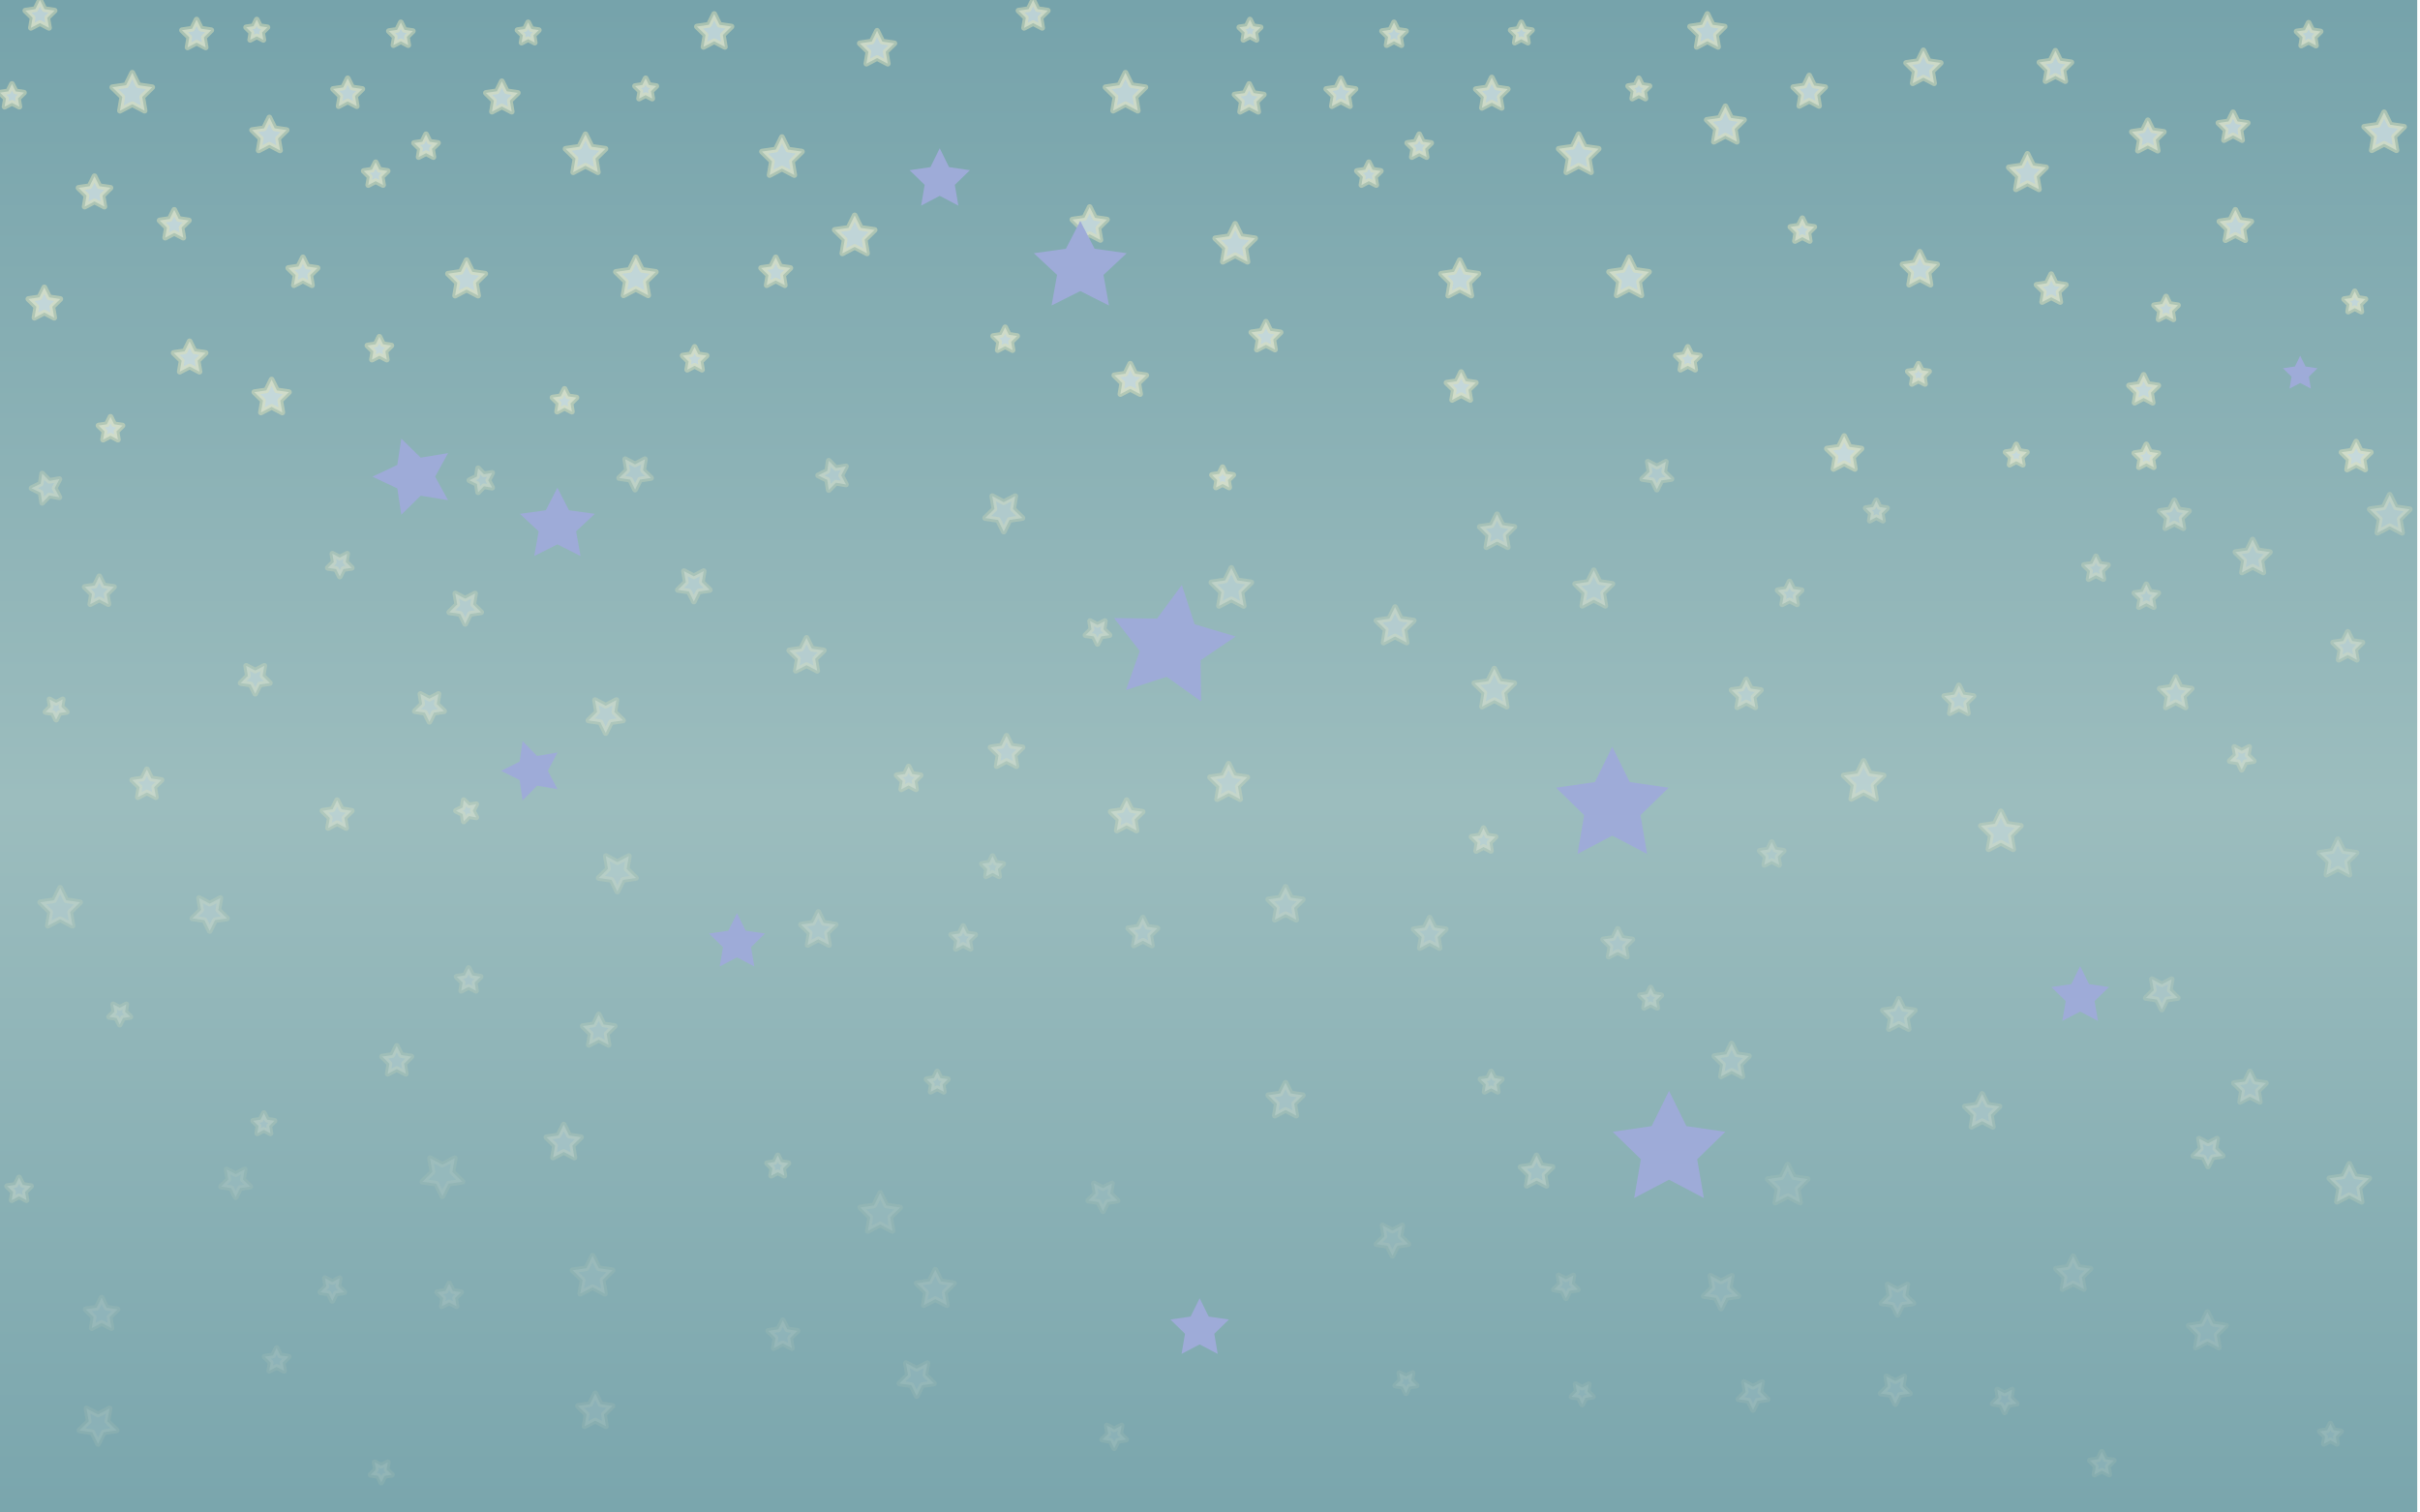 <svg width="1280px" height="800px" viewBox="0 0 1280 800" version="1.1" xmlns="http://www.w3.org/2000/svg" xmlns:xlink="http://www.w3.org/1999/xlink">
	<defs>
		<linearGradient x1="50%" y1="0%" x2="50%" y2="100%" id="sky-gradient">
			<stop stop-color="#76a3ab" offset="0%"></stop>
			<stop stop-color="#9cbdbe" offset="50%"></stop>
			<stop stop-color="#76a3ab" offset="100%"></stop>
		</linearGradient>
		<filter x="-50%" y="-50%" width="200%" height="200%" filterUnits="objectBoundingBox" id="filter-2">
			<feGaussianBlur stdDeviation="8" in="SourceGraphic"></feGaussianBlur>
		</filter>
		<filter x="-50%" y="-50%" width="200%" height="200%" filterUnits="objectBoundingBox" id="filter-3">
			<feGaussianBlur stdDeviation="8" in="SourceGraphic"></feGaussianBlur>
		</filter>
		<filter x="-50%" y="-50%" width="200%" height="200%" filterUnits="objectBoundingBox" id="filter-4">
			<feGaussianBlur stdDeviation="8" in="SourceGraphic"></feGaussianBlur>
		</filter>
		<filter x="-50%" y="-50%" width="200%" height="200%" filterUnits="objectBoundingBox" id="filter-5">
			<feGaussianBlur stdDeviation="8" in="SourceGraphic"></feGaussianBlur>
		</filter>
		<filter x="-50%" y="-50%" width="200%" height="200%" filterUnits="objectBoundingBox" id="filter-6">
			<feGaussianBlur stdDeviation="8" in="SourceGraphic"></feGaussianBlur>
		</filter>
		<filter x="-50%" y="-50%" width="200%" height="200%" filterUnits="objectBoundingBox" id="filter-7">
			<feGaussianBlur stdDeviation="8" in="SourceGraphic"></feGaussianBlur>
		</filter>
		<filter x="-50%" y="-50%" width="200%" height="200%" filterUnits="objectBoundingBox" id="filter-8">
			<feGaussianBlur stdDeviation="8" in="SourceGraphic"></feGaussianBlur>
		</filter>
		<filter x="-50%" y="-50%" width="200%" height="200%" filterUnits="objectBoundingBox" id="filter-9">
			<feGaussianBlur stdDeviation="8" in="SourceGraphic"></feGaussianBlur>
		</filter>
		<filter x="-50%" y="-50%" width="200%" height="200%" filterUnits="objectBoundingBox" id="filter-10">
			<feGaussianBlur stdDeviation="8" in="SourceGraphic"></feGaussianBlur>
		</filter>
		<filter x="-50%" y="-50%" width="200%" height="200%" filterUnits="objectBoundingBox" id="filter-11">
			<feGaussianBlur stdDeviation="8" in="SourceGraphic"></feGaussianBlur>
		</filter>
		<filter x="-50%" y="-50%" width="200%" height="200%" filterUnits="objectBoundingBox" id="filter-12">
			<feGaussianBlur stdDeviation="8" in="SourceGraphic"></feGaussianBlur>
		</filter>
		<filter x="-50%" y="-50%" width="200%" height="200%" filterUnits="objectBoundingBox" id="filter-13">
			<feGaussianBlur stdDeviation="3.235" in="SourceGraphic"></feGaussianBlur>
		</filter>
	</defs>
    <rect fill="url(#sky-gradient)" x="0" y="0" width="1278.52" height="846.428"></rect>
	<g stroke="#DCE1B9" stroke-width="3" stroke-linecap="round" stroke-linejoin="round" fill="#FFFFFF">
	    <path d="M1096.565,678.844 L1102.219,681.816 L1101.139,675.521 L1105.713,671.062 L1099.392,670.144 L1096.565,664.416 L1093.739,670.144 L1087.418,671.062 L1091.992,675.521 L1090.912,681.816 L1096.565,678.844 L1096.565,678.844 Z M53.742,699.723 L48.524,702.466 L49.52,696.655 L45.298,692.54 L51.133,691.692 L53.742,686.405 L56.352,691.692 L62.187,692.54 L57.964,696.655 L58.961,702.466 L53.742,699.723 L53.742,699.723 Z M237.569,688.873 L233.655,690.931 L234.403,686.572 L231.236,683.486 L235.612,682.85 L237.569,678.884 L239.526,682.85 L243.902,683.486 L240.736,686.572 L241.483,690.931 L237.569,688.873 L237.569,688.873 Z M494.714,687.145 L488.625,690.345 L489.788,683.566 L484.862,678.764 L491.669,677.775 L494.714,671.607 L497.758,677.775 L504.565,678.764 L499.639,683.566 L500.802,690.345 L494.714,687.145 L494.714,687.145 Z M313.442,680.856 L306.918,684.285 L308.164,677.021 L302.887,671.877 L310.18,670.817 L313.442,664.208 L316.704,670.817 L323.997,671.877 L318.719,677.021 L319.965,684.285 L313.442,680.856 L313.442,680.856 Z M146.333,722.988 L142.419,725.046 L143.167,720.688 L140,717.601 L144.376,716.965 L146.333,713 L148.29,716.965 L152.666,717.601 L149.5,720.688 L150.247,725.046 L146.333,722.988 L146.333,722.988 Z M414.066,710.526 L409.282,713.041 L410.196,707.714 L406.326,703.942 L411.674,703.165 L414.066,698.318 L416.458,703.165 L421.807,703.942 L417.936,707.714 L418.85,713.041 L414.066,710.526 L414.066,710.526 Z M465.555,647.647 L459.032,651.077 L460.278,643.813 L455,638.669 L462.293,637.609 L465.555,631 L468.817,637.609 L476.11,638.669 L470.833,643.813 L472.078,651.077 L465.555,647.647 L465.555,647.647 Z M1007.248,727.994 L1006.335,733.321 L1010.205,737.093 L1004.857,737.87 L1002.465,742.717 L1000.073,737.87 L994.724,737.093 L998.594,733.321 L997.681,727.994 L1002.465,730.509 L1007.248,727.994 L1007.248,727.994 Z M927.215,733.515 L931.999,731 L931.085,736.327 L934.955,740.099 L929.607,740.877 L927.215,745.723 L924.823,740.877 L919.475,740.099 L923.345,736.327 L922.431,731 L927.215,733.515 L927.215,733.515 Z M836.855,733.985 L840.334,732.156 L839.669,736.03 L842.484,738.774 L838.594,739.339 L836.855,742.864 L835.115,739.339 L831.225,738.774 L834.04,736.03 L833.376,732.156 L836.855,733.985 L836.855,733.985 Z M1060.333,737.058 L1064.247,735 L1063.5,739.358 L1066.666,742.445 L1062.29,743.081 L1060.333,747.046 L1058.376,743.081 L1054,742.445 L1057.167,739.358 L1056.419,735 L1060.333,737.058 L1060.333,737.058 Z M1003.609,682.173 L1008.828,679.43 L1007.831,685.241 L1012.053,689.356 L1006.219,690.204 L1003.609,695.491 L1001,690.204 L995.165,689.356 L999.387,685.241 L998.39,679.43 L1003.609,682.173 L1003.609,682.173 Z M910.327,677.747 L915.981,674.775 L914.901,681.07 L919.475,685.528 L913.154,686.447 L910.327,692.175 L907.5,686.447 L901.179,685.528 L905.753,681.07 L904.673,674.775 L910.327,677.747 L910.327,677.747 Z M583.37,628.457 L588.154,625.942 L587.241,631.269 L591.111,635.042 L585.762,635.819 L583.37,640.665 L580.979,635.819 L575.63,635.042 L579.5,631.269 L578.587,625.942 L583.37,628.457 L583.37,628.457 Z M736.49,650.882 L741.709,648.139 L740.712,653.95 L744.934,658.065 L739.1,658.913 L736.49,664.2 L733.881,658.913 L728.046,658.065 L732.268,653.95 L731.272,648.139 L736.49,650.882 L736.49,650.882 Z M747.109,726.237 L746.444,730.111 L749.259,732.855 L745.369,733.42 L743.629,736.945 L741.89,733.42 L738,732.855 L740.815,730.111 L740.15,726.237 L743.629,728.066 L747.109,726.237 L747.109,726.237 Z M589.333,756.058 L593.247,754 L592.5,758.358 L595.666,761.445 L591.29,762.081 L589.333,766.046 L587.376,762.081 L583,761.445 L586.167,758.358 L585.419,754 L589.333,756.058 L589.333,756.058 Z M201.663,775.272 L205.142,773.443 L204.477,777.317 L207.292,780.06 L203.402,780.626 L201.663,784.15 L199.923,780.626 L196.033,780.06 L198.848,777.317 L198.183,773.443 L201.663,775.272 L201.663,775.272 Z M828.257,676.699 L832.171,674.642 L831.423,679 L834.59,682.087 L830.214,682.723 L828.257,686.688 L826.3,682.723 L821.924,682.087 L825.09,679 L824.343,674.642 L828.257,676.699 L828.257,676.699 Z M51.851,748.201 L57.94,745 L56.777,751.78 L61.703,756.581 L54.896,757.57 L51.851,763.738 L48.807,757.57 L42,756.581 L46.926,751.78 L45.763,745 L51.851,748.201 L51.851,748.201 Z M484.862,723.972 L490.516,721 L489.436,727.295 L494.01,731.754 L487.689,732.672 L484.862,738.4 L482.035,732.672 L475.714,731.754 L480.288,727.295 L479.209,721 L484.862,723.972 L484.862,723.972 Z M175.767,678.104 L179.681,676.046 L178.933,680.405 L182.1,683.491 L177.724,684.127 L175.767,688.092 L173.81,684.127 L169.434,683.491 L172.6,680.405 L171.853,676.046 L175.767,678.104 L175.767,678.104 Z M124.642,621.058 L129.426,618.543 L128.512,623.87 L132.383,627.643 L127.034,628.42 L124.642,633.266 L122.25,628.42 L116.902,627.643 L120.772,623.87 L119.858,618.543 L124.642,621.058 L124.642,621.058 Z M234,616.054 L240.524,612.624 L239.278,619.888 L244.555,625.033 L237.262,626.092 L234,632.701 L230.738,626.092 L223.445,625.033 L228.723,619.888 L227.477,612.624 L234,616.054 L234,616.054 Z M314.849,751.428 L320.503,754.4 L319.423,748.105 L323.997,743.646 L317.676,742.728 L314.849,737 L312.022,742.728 L305.701,743.646 L310.275,748.105 L309.196,754.4 L314.849,751.428 L314.849,751.428 Z M1111.72,777.861 L1115.634,779.919 L1114.887,775.561 L1118.053,772.474 L1113.677,771.838 L1111.72,767.873 L1109.763,771.838 L1105.387,772.474 L1108.554,775.561 L1107.806,779.919 L1111.72,777.861 L1111.72,777.861 Z M1232.629,761.879 L1236.109,763.708 L1235.444,759.834 L1238.259,757.09 L1234.369,756.525 L1232.629,753 L1230.89,756.525 L1227,757.09 L1229.815,759.834 L1229.15,763.708 L1232.629,761.879 L1232.629,761.879 Z M1167.538,709.549 L1173.626,712.75 L1172.463,705.97 L1177.389,701.169 L1170.582,700.18 L1167.538,694.012 L1164.493,700.18 L1157.686,701.169 L1162.612,705.97 L1161.449,712.75 L1167.538,709.549 L1167.538,709.549 Z M945.555,632.647 L952.078,636.077 L950.833,628.813 L956.11,623.669 L948.817,622.609 L945.555,616 L942.293,622.609 L935,623.669 L940.278,628.813 L939.032,636.077 L945.555,632.647 L945.555,632.647 Z" opacity="0.1"></path>
	    <path d="M298.173,609.295 L292.52,612.267 L293.6,605.972 L289.026,601.513 L295.347,600.595 L298.173,594.867 L301,600.595 L307.321,601.513 L302.747,605.972 L303.827,612.267 L298.173,609.295 L298.173,609.295 L298.173,609.295 Z M31.815,486.225 L25.292,489.654 L26.537,482.39 L21.26,477.246 L28.553,476.186 L31.815,469.577 L35.077,476.186 L42.37,477.246 L37.093,482.39 L38.338,489.654 L31.815,486.225 L31.815,486.225 L31.815,486.225 Z M432.832,496.832 L427.179,499.805 L428.259,493.509 L423.685,489.051 L430.006,488.132 L432.832,482.405 L435.659,488.132 L441.98,489.051 L437.406,493.509 L438.486,499.805 L432.832,496.832 L432.832,496.832 L432.832,496.832 Z M247.861,521.988 L243.947,524.046 L244.695,519.688 L241.528,516.601 L245.904,515.965 L247.861,512 L249.818,515.965 L254.194,516.601 L251.028,519.688 L251.775,524.046 L247.861,521.988 L247.861,521.988 L247.861,521.988 Z M524.992,461.688 L521.513,463.517 L522.177,459.643 L519.363,456.899 L523.252,456.334 L524.992,452.809 L526.732,456.334 L530.621,456.899 L527.807,459.643 L528.471,463.517 L524.992,461.688 L524.992,461.688 L524.992,461.688 Z M411.376,620.023 L407.897,621.852 L408.561,617.978 L405.746,615.234 L409.636,614.669 L411.376,611.145 L413.115,614.669 L417.005,615.234 L414.19,617.978 L414.855,621.852 L411.376,620.023 L411.376,620.023 L411.376,620.023 Z M855.648,503.491 L860.432,506.006 L859.518,500.679 L863.388,496.907 L858.04,496.13 L855.648,491.283 L853.256,496.13 L847.908,496.907 L851.778,500.679 L850.864,506.006 L855.648,503.491 L855.648,503.491 L855.648,503.491 Z M756.193,498.682 L761.412,501.426 L760.415,495.615 L764.637,491.499 L758.802,490.651 L756.193,485.364 L753.584,490.651 L747.749,491.499 L751.971,495.615 L750.974,501.426 L756.193,498.682 L756.193,498.682 L756.193,498.682 Z M937.108,455.399 L941.022,457.457 L940.274,453.098 L943.441,450.012 L939.065,449.376 L937.108,445.41 L935.151,449.376 L930.775,450.012 L933.941,453.098 L933.194,457.457 L937.108,455.399 L937.108,455.399 L937.108,455.399 Z M1167.879,604.781 L1172.663,602.266 L1171.749,607.593 L1175.62,611.365 L1170.271,612.142 L1167.879,616.989 L1165.487,612.142 L1160.139,611.365 L1164.009,607.593 L1163.095,602.266 L1167.879,604.781 L1167.879,604.781 L1167.879,604.781 Z M1143.427,520.663 L1148.645,517.919 L1147.649,523.73 L1151.871,527.846 L1146.036,528.693 L1143.427,533.981 L1140.817,528.693 L1134.983,527.846 L1139.205,523.73 L1138.208,517.919 L1143.427,520.663 L1143.427,520.663 L1143.427,520.663 Z M1236.58,459.468 L1242.668,462.669 L1241.505,455.889 L1246.431,451.088 L1239.624,450.099 L1236.58,443.931 L1233.535,450.099 L1226.728,451.088 L1231.654,455.889 L1230.491,462.669 L1236.58,459.468 L1236.58,459.468 L1236.58,459.468 Z M679.954,483.514 L674.3,486.487 L675.38,480.191 L670.806,475.733 L677.127,474.814 L679.954,469.087 L682.781,474.814 L689.101,475.733 L684.528,480.191 L685.607,486.487 L679.954,483.514 L679.954,483.514 L679.954,483.514 Z M110.926,477.978 L105.272,475.006 L106.352,481.301 L101.778,485.76 L108.099,486.678 L110.926,492.406 L113.753,486.678 L120.074,485.76 L115.5,481.301 L116.579,475.006 L110.926,477.978 L110.926,477.978 L110.926,477.978 Z M139.569,597.619 L136.09,599.448 L136.754,595.574 L133.94,592.83 L137.829,592.265 L139.569,588.74 L141.309,592.265 L145.198,592.83 L142.384,595.574 L143.048,599.448 L139.569,597.619 L139.569,597.619 L139.569,597.619 Z M10.089,632.763 L6.175,634.821 L6.923,630.462 L3.756,627.376 L8.132,626.74 L10.089,622.775 L12.046,626.74 L16.422,627.376 L13.256,630.462 L14.003,634.821 L10.089,632.763 L10.089,632.763 L10.089,632.763 Z M209.858,565.434 L205.074,567.949 L205.988,562.622 L202.118,558.849 L207.466,558.072 L209.858,553.226 L212.25,558.072 L217.598,558.849 L213.728,562.622 L214.642,567.949 L209.858,565.434 L209.858,565.434 L209.858,565.434 Z M316.671,549.909 L311.452,552.652 L312.448,546.841 L308.226,542.726 L314.061,541.878 L316.671,536.591 L319.28,541.878 L325.115,542.726 L320.893,546.841 L321.889,552.652 L316.671,549.909 L316.671,549.909 L316.671,549.909 Z M679.954,587.098 L674.3,590.071 L675.38,583.775 L670.806,579.317 L677.127,578.398 L679.954,572.671 L682.781,578.398 L689.101,579.317 L684.528,583.775 L685.607,590.071 L679.954,587.098 L679.954,587.098 L679.954,587.098 Z M1004.328,541.595 L1009.547,544.339 L1008.55,538.528 L1012.773,534.412 L1006.938,533.565 L1004.328,528.277 L1001.719,533.565 L995.884,534.412 L1000.106,538.528 L999.11,544.339 L1004.328,541.595 L1004.328,541.595 L1004.328,541.595 Z M915.904,566.382 L921.558,569.354 L920.478,563.058 L925.052,558.6 L918.731,557.681 L915.904,551.954 L913.078,557.681 L906.757,558.6 L911.331,563.058 L910.251,569.354 L915.904,566.382 L915.904,566.382 L915.904,566.382 Z M1242.592,632.231 L1249.115,635.661 L1247.869,628.397 L1253.147,623.253 L1245.854,622.193 L1242.592,615.584 L1239.33,622.193 L1232.037,623.253 L1237.314,628.397 L1236.068,635.661 L1242.592,632.231 L1242.592,632.231 L1242.592,632.231 Z M812.719,624.462 L817.938,627.206 L816.941,621.395 L821.163,617.279 L815.328,616.432 L812.719,611.145 L810.11,616.432 L804.275,617.279 L808.497,621.395 L807.5,627.206 L812.719,624.462 L812.719,624.462 L812.719,624.462 Z M604.486,497.572 L599.702,500.087 L600.615,494.76 L596.745,490.988 L602.094,490.211 L604.486,485.364 L606.877,490.211 L612.226,490.988 L608.356,494.76 L609.269,500.087 L604.486,497.572 L604.486,497.572 L604.486,497.572 Z M495.723,575.63 L492.243,577.459 L492.908,573.585 L490.093,570.841 L493.983,570.276 L495.723,566.751 L497.462,570.276 L501.352,570.841 L498.537,573.585 L499.202,577.459 L495.723,575.63 L495.723,575.63 L495.723,575.63 Z M788.717,575.63 L792.196,577.459 L791.531,573.585 L794.346,570.841 L790.456,570.276 L788.717,566.751 L786.977,570.276 L783.087,570.841 L785.902,573.585 L785.238,577.459 L788.717,575.63 L788.717,575.63 L788.717,575.63 Z M1048.416,593.017 L1054.07,595.99 L1052.99,589.694 L1057.564,585.236 L1051.243,584.317 L1048.416,578.59 L1045.589,584.317 L1039.268,585.236 L1043.842,589.694 L1042.763,595.99 L1048.416,593.017 L1048.416,593.017 L1048.416,593.017 Z M1190.06,580.069 L1184.841,582.813 L1185.838,577.002 L1181.616,572.886 L1187.451,572.039 L1190.06,566.751 L1192.669,572.039 L1198.504,572.886 L1194.282,577.002 L1195.279,582.813 L1190.06,580.069 L1190.06,580.069 L1190.06,580.069 Z M873.064,531.237 L876.543,533.066 L875.878,529.192 L878.693,526.448 L874.803,525.883 L873.064,522.358 L871.324,525.883 L867.434,526.448 L870.249,529.192 L869.584,533.066 L873.064,531.237 L873.064,531.237 L873.064,531.237 Z M509.454,499.792 L505.54,501.85 L506.288,497.491 L503.121,494.405 L507.497,493.769 L509.454,489.803 L511.411,493.769 L515.787,494.405 L512.621,497.491 L513.368,501.85 L509.454,499.792 L509.454,499.792 L509.454,499.792 Z M63.34,533.066 L59.861,531.237 L60.526,535.111 L57.711,537.855 L61.601,538.42 L63.34,541.945 L65.08,538.42 L68.97,537.855 L66.155,535.111 L66.82,531.237 L63.34,533.066 L63.34,533.066 L63.34,533.066 Z M326.522,456.01 L320.433,452.809 L321.596,459.589 L316.671,464.39 L323.478,465.379 L326.522,471.548 L329.566,465.379 L336.373,464.39 L331.448,459.589 L332.61,452.809 L326.522,456.01 L326.522,456.01 L326.522,456.01 Z" opacity="0.2"></path>
	    <path d="M1150.789,371.422 L1145.571,374.166 L1146.567,368.354 L1142.345,364.239 L1148.18,363.391 L1150.789,358.104 L1153.399,363.391 L1159.233,364.239 L1155.011,368.354 L1156.008,374.166 L1150.789,371.422 L1150.789,371.422 L1150.789,371.422 Z M77.688,419.145 L72.904,421.66 L73.818,416.333 L69.947,412.56 L75.296,411.783 L77.688,406.936 L80.08,411.783 L85.428,412.56 L81.558,416.333 L82.472,421.66 L77.688,419.145 L77.688,419.145 L77.688,419.145 Z M178.312,435.422 L173.528,437.937 L174.442,432.61 L170.572,428.838 L175.92,428.06 L178.312,423.214 L180.704,428.06 L186.053,428.838 L182.182,432.61 L183.096,437.937 L178.312,435.422 L178.312,435.422 L178.312,435.422 Z M649.851,419.514 L655.94,422.715 L654.777,415.936 L659.703,411.134 L652.896,410.145 L649.851,403.977 L646.807,410.145 L640,411.134 L644.926,415.936 L643.763,422.715 L649.851,419.514 L649.851,419.514 L649.851,419.514 Z M1058.304,445.78 L1064.827,449.21 L1063.581,441.946 L1068.859,436.802 L1061.565,435.742 L1058.304,429.133 L1055.042,435.742 L1047.749,436.802 L1053.026,441.946 L1051.78,449.21 L1058.304,445.78 L1058.304,445.78 L1058.304,445.78 Z M1036.107,374.751 L1040.891,377.266 L1039.977,371.94 L1043.848,368.167 L1038.499,367.39 L1036.107,362.543 L1033.715,367.39 L1028.367,368.167 L1032.237,371.94 L1031.323,377.266 L1036.107,374.751 L1036.107,374.751 L1036.107,374.751 Z M1185.709,397.156 L1189.623,395.098 L1188.875,399.457 L1192.042,402.543 L1187.666,403.179 L1185.709,407.144 L1183.752,403.179 L1179.376,402.543 L1182.542,399.457 L1181.795,395.098 L1185.709,397.156 L1185.709,397.156 L1185.709,397.156 Z M876.349,246.751 L881.133,244.236 L880.219,249.563 L884.089,253.336 L878.741,254.113 L876.349,258.96 L873.957,254.113 L868.609,253.336 L872.479,249.563 L871.565,244.236 L876.349,246.751 L876.349,246.751 L876.349,246.751 Z M1263.992,278.358 L1270.515,281.788 L1269.269,274.524 L1274.547,269.38 L1267.253,268.32 L1263.992,261.711 L1260.73,268.32 L1253.437,269.38 L1258.714,274.524 L1257.468,281.788 L1263.992,278.358 L1263.992,278.358 L1263.992,278.358 Z M784.691,448 L788.605,450.058 L787.858,445.699 L791.024,442.613 L786.648,441.977 L784.691,438.012 L782.734,441.977 L778.358,442.613 L781.525,445.699 L780.777,450.058 L784.691,448 L784.691,448 L784.691,448 Z M1191.483,299.815 L1197.137,302.787 L1196.057,296.492 L1200.631,292.034 L1194.31,291.115 L1191.483,285.387 L1188.656,291.115 L1182.335,292.034 L1186.909,296.492 L1185.829,302.787 L1191.483,299.815 L1191.483,299.815 L1191.483,299.815 Z M1150.049,276.879 L1154.833,279.394 L1153.92,274.067 L1157.79,270.294 L1152.441,269.517 L1150.049,264.671 L1147.658,269.517 L1142.309,270.294 L1146.179,274.067 L1145.266,279.394 L1150.049,276.879 L1150.049,276.879 L1150.049,276.879 Z M1241.795,346.428 L1246.579,348.943 L1245.665,343.616 L1249.536,339.843 L1244.187,339.066 L1241.795,334.22 L1239.403,339.066 L1234.055,339.843 L1237.925,343.616 L1237.011,348.943 L1241.795,346.428 L1241.795,346.428 L1241.795,346.428 Z M1135.252,319.052 L1139.166,321.11 L1138.418,316.751 L1141.585,313.665 L1137.209,313.029 L1135.252,309.064 L1133.295,313.029 L1128.919,313.665 L1132.085,316.751 L1131.338,321.11 L1135.252,319.052 L1135.252,319.052 L1135.252,319.052 Z M992.454,273.549 L995.933,275.378 L995.269,271.504 L998.083,268.761 L994.194,268.195 L992.454,264.671 L990.715,268.195 L986.825,268.761 L989.639,271.504 L988.975,275.378 L992.454,273.549 L992.454,273.549 L992.454,273.549 Z M1108.616,304.254 L1112.53,306.312 L1111.782,301.954 L1114.949,298.867 L1110.573,298.231 L1108.616,294.266 L1106.659,298.231 L1102.283,298.867 L1105.449,301.954 L1104.702,306.312 L1108.616,304.254 L1108.616,304.254 L1108.616,304.254 Z M842.997,317.202 L849.086,320.403 L847.923,313.624 L852.849,308.822 L846.042,307.833 L842.997,301.665 L839.953,307.833 L833.146,308.822 L838.072,313.624 L836.909,320.403 L842.997,317.202 L842.997,317.202 L842.997,317.202 Z M985.723,419.145 L992.246,422.574 L991,415.31 L996.278,410.166 L988.984,409.106 L985.723,402.497 L982.461,409.106 L975.168,410.166 L980.445,415.31 L979.199,422.574 L985.723,419.145 L985.723,419.145 L985.723,419.145 Z M791.839,286.46 L797.493,289.432 L796.413,283.137 L800.987,278.678 L794.666,277.76 L791.839,272.032 L789.012,277.76 L782.691,278.678 L787.265,283.137 L786.186,289.432 L791.839,286.46 L791.839,286.46 L791.839,286.46 Z M923.645,371.584 L928.429,374.099 L927.515,368.772 L931.385,365 L926.037,364.222 L923.645,359.376 L921.253,364.222 L915.904,365 L919.775,368.772 L918.861,374.099 L923.645,371.584 L923.645,371.584 L923.645,371.584 Z M790.393,370.312 L796.917,373.742 L795.671,366.478 L800.948,361.333 L793.655,360.274 L790.393,353.665 L787.132,360.274 L779.838,361.333 L785.116,366.478 L783.87,373.742 L790.393,370.312 L790.393,370.312 L790.393,370.312 Z M595.912,436.532 L601.131,439.275 L600.134,433.464 L604.356,429.349 L598.522,428.501 L595.912,423.214 L593.303,428.501 L587.468,429.349 L591.69,433.464 L590.694,439.275 L595.912,436.532 L595.912,436.532 L595.912,436.532 Z M366.983,304.832 L361.764,302.089 L362.761,307.9 L358.539,312.015 L364.373,312.863 L366.983,318.15 L369.592,312.863 L375.427,312.015 L371.205,307.9 L372.201,302.089 L366.983,304.832 L366.983,304.832 L366.983,304.832 Z M426.587,351.815 L420.934,354.787 L422.014,348.492 L417.44,344.034 L423.761,343.115 L426.587,337.387 L429.414,343.115 L435.735,344.034 L431.161,348.492 L432.241,354.787 L426.587,351.815 L426.587,351.815 L426.587,351.815 Z M480.599,415.445 L476.685,417.503 L477.432,413.144 L474.266,410.058 L478.642,409.422 L480.599,405.457 L482.556,409.422 L486.932,410.058 L483.765,413.144 L484.513,417.503 L480.599,415.445 L480.599,415.445 L480.599,415.445 Z M532.391,402.497 L527.172,405.241 L528.169,399.43 L523.947,395.314 L529.781,394.466 L532.391,389.179 L535,394.466 L540.835,395.314 L536.613,399.43 L537.61,405.241 L532.391,402.497 L532.391,402.497 L532.391,402.497 Z M580.483,330.566 L576.569,328.509 L577.317,332.867 L574.15,335.954 L578.526,336.589 L580.483,340.555 L582.44,336.589 L586.816,335.954 L583.65,332.867 L584.397,328.509 L580.483,330.566 L580.483,330.566 L580.483,330.566 Z M530.911,265.618 L524.823,262.418 L525.985,269.197 L521.06,273.999 L527.867,274.988 L530.911,281.156 L533.955,274.988 L540.762,273.999 L535.837,269.197 L537,262.418 L530.911,265.618 L530.911,265.618 L530.911,265.618 Z M737.898,336.647 L731.809,339.848 L732.972,333.069 L728.046,328.267 L734.853,327.278 L737.898,321.11 L740.942,327.278 L747.749,328.267 L742.823,333.069 L743.986,339.848 L737.898,336.647 L737.898,336.647 L737.898,336.647 Z M227.145,369.572 L222.361,367.057 L223.274,372.384 L219.404,376.157 L224.753,376.934 L227.145,381.78 L229.536,376.934 L234.885,376.157 L231.015,372.384 L231.928,367.057 L227.145,369.572 L227.145,369.572 L227.145,369.572 Z M246.056,316.671 L240.837,313.927 L241.834,319.738 L237.612,323.853 L243.446,324.701 L246.056,329.988 L248.665,324.701 L254.5,323.853 L250.278,319.738 L251.274,313.927 L246.056,316.671 L246.056,316.671 L246.056,316.671 Z M26.088,254.349 L22.315,250.479 L21.538,255.828 L16.691,258.22 L21.538,260.612 L22.315,265.96 L26.088,262.09 L31.415,263.003 L28.9,258.22 L31.415,253.436 L26.088,254.349 L26.088,254.349 L26.088,254.349 Z M248.036,426.029 L245.292,423.214 L244.727,427.104 L241.202,428.843 L244.727,430.583 L245.292,434.473 L248.036,431.658 L251.91,432.322 L250.081,428.843 L251.91,425.364 L248.036,426.029 L248.036,426.029 L248.036,426.029 Z M442.126,247.588 L438.353,243.717 L437.576,249.066 L432.729,251.458 L437.576,253.85 L438.353,259.198 L442.126,255.328 L447.452,256.242 L444.937,251.458 L447.452,246.674 L442.126,247.588 L442.126,247.588 L442.126,247.588 Z M255.963,250.866 L252.876,247.699 L252.241,252.075 L248.275,254.032 L252.241,255.989 L252.876,260.365 L255.963,257.199 L260.321,257.946 L258.264,254.032 L260.321,250.118 L255.963,250.866 L255.963,250.866 L255.963,250.866 Z M29.682,371.771 L26.203,369.942 L26.868,373.816 L24.053,376.56 L27.943,377.125 L29.682,380.65 L31.422,377.125 L35.312,376.56 L32.497,373.816 L33.161,369.942 L29.682,371.771 L29.682,371.771 L29.682,371.771 Z M320.37,373.272 L314.716,370.299 L315.796,376.595 L311.222,381.053 L317.543,381.972 L320.37,387.699 L323.197,381.972 L329.518,381.053 L324.944,376.595 L326.024,370.299 L320.37,373.272 L320.37,373.272 L320.37,373.272 Z M175.805,292.898 L176.553,297.256 L173.386,300.343 L177.762,300.979 L179.719,304.944 L181.677,300.979 L186.053,300.343 L182.886,297.256 L183.634,292.898 L179.719,294.956 L175.805,292.898 Z M135.001,354.7 L130.217,352.185 L131.13,357.512 L127.26,361.284 L132.609,362.062 L135.001,366.908 L137.392,362.062 L142.741,361.284 L138.871,357.512 L139.784,352.185 L135.001,354.7 L135.001,354.7 L135.001,354.7 Z M335.908,245.642 L330.689,242.898 L331.685,248.709 L327.463,252.825 L333.298,253.672 L335.908,258.96 L338.517,253.672 L344.352,252.825 L340.13,248.709 L341.126,242.898 L335.908,245.642 L335.908,245.642 L335.908,245.642 Z M651.295,317.04 L657.818,320.47 L656.573,313.206 L661.85,308.062 L654.557,307.002 L651.295,300.393 L648.033,307.002 L640.74,308.062 L646.017,313.206 L644.772,320.47 L651.295,317.04 L651.295,317.04 L651.295,317.04 Z M946.581,317.572 L950.495,319.63 L949.748,315.272 L952.914,312.185 L948.538,311.549 L946.581,307.584 L944.624,311.549 L940.248,312.185 L943.415,315.272 L942.667,319.63 L946.581,317.572 L946.581,317.572 L946.581,317.572 Z M52.532,317.04 L47.748,319.555 L48.662,314.229 L44.791,310.456 L50.14,309.679 L52.532,304.832 L54.924,309.679 L60.272,310.456 L56.402,314.229 L57.316,319.555 L52.532,317.04 L52.532,317.04 L52.532,317.04 Z" opacity="0.3"></path>
	    <path d="M597.827,205.688 L592.608,208.432 L593.605,202.62 L589.383,198.505 L595.217,197.657 L597.827,192.37 L600.436,197.657 L606.271,198.505 L602.049,202.62 L603.045,208.432 L597.827,205.688 L597.827,205.688 L597.827,205.688 Z M1246.234,245.804 L1241.451,248.319 L1242.364,242.992 L1238.494,239.219 L1243.843,238.442 L1246.234,233.595 L1248.626,238.442 L1253.975,239.219 L1250.105,242.992 L1251.018,248.319 L1246.234,245.804 L1246.234,245.804 L1246.234,245.804 Z M646.659,256 L643.18,257.829 L643.844,253.955 L641.03,251.211 L644.919,250.646 L646.659,247.121 L648.399,250.646 L652.288,251.211 L649.474,253.955 L650.138,257.829 L646.659,256 L646.659,256 L646.659,256 Z M975.437,245.064 L969.783,248.036 L970.863,241.741 L966.289,237.282 L972.61,236.364 L975.437,230.636 L978.264,236.364 L984.584,237.282 L980.011,241.741 L981.09,248.036 L975.437,245.064 L975.437,245.064 L975.437,245.064 Z M1135.252,245.064 L1131.338,247.121 L1132.085,242.763 L1128.919,239.676 L1133.295,239.041 L1135.252,235.075 L1137.209,239.041 L1141.585,239.676 L1138.418,242.763 L1139.166,247.121 L1135.252,245.064 L1135.252,245.064 L1135.252,245.064 Z M1182.335,124.301 L1177.117,127.044 L1178.113,121.233 L1173.891,117.118 L1179.726,116.27 L1182.335,110.983 L1184.945,116.27 L1190.779,117.118 L1186.557,121.233 L1187.554,127.044 L1182.335,124.301 L1182.335,124.301 L1182.335,124.301 Z M1066.443,243.954 L1062.963,245.783 L1063.628,241.909 L1060.813,239.165 L1064.703,238.6 L1066.443,235.075 L1068.182,238.6 L1072.072,239.165 L1069.257,241.909 L1069.922,245.783 L1066.443,243.954 L1066.443,243.954 L1066.443,243.954 Z M298.587,215.676 L294.673,217.734 L295.421,213.376 L292.254,210.289 L296.63,209.653 L298.587,205.688 L300.544,209.653 L304.92,210.289 L301.754,213.376 L302.501,217.734 L298.587,215.676 L298.587,215.676 L298.587,215.676 Z M413.595,89.156 L407.072,92.586 L408.318,85.322 L403.04,80.177 L410.334,79.118 L413.595,72.509 L416.857,79.118 L424.15,80.177 L418.873,85.322 L420.119,92.586 L413.595,89.156 L413.595,89.156 L413.595,89.156 Z M452.069,130.59 L445.546,134.019 L446.792,126.755 L441.514,121.611 L448.808,120.551 L452.069,113.942 L455.331,120.551 L462.624,121.611 L457.347,126.755 L458.593,134.019 L452.069,130.59 L452.069,130.59 L452.069,130.59 Z M653.318,135.029 L646.795,138.458 L648.04,131.195 L642.763,126.05 L650.056,124.99 L653.318,118.382 L656.58,124.99 L663.873,126.05 L658.595,131.195 L659.841,138.458 L653.318,135.029 L653.318,135.029 L653.318,135.029 Z M58.451,230.474 L54.537,232.532 L55.284,228.173 L52.118,225.087 L56.494,224.451 L58.451,220.486 L60.408,224.451 L64.784,225.087 L61.617,228.173 L62.365,232.532 L58.451,230.474 L58.451,230.474 L58.451,230.474 Z M23.453,165.323 L18.235,168.067 L19.231,162.256 L15.009,158.14 L20.844,157.292 L23.453,152.005 L26.063,157.292 L31.897,158.14 L27.675,162.256 L28.672,168.067 L23.453,165.323 L23.453,165.323 L23.453,165.323 Z M143.67,215.193 L138.016,218.165 L139.096,211.87 L134.522,207.411 L140.843,206.493 L143.67,200.765 L146.496,206.493 L152.817,207.411 L148.244,211.87 L149.323,218.165 L143.67,215.193 L143.67,215.193 L143.67,215.193 Z M160.229,148.347 L155.445,150.862 L156.359,145.535 L152.489,141.762 L157.837,140.985 L160.229,136.139 L162.621,140.985 L167.969,141.762 L164.099,145.535 L165.013,150.862 L160.229,148.347 L160.229,148.347 L160.229,148.347 Z M200.671,188.137 L196.757,190.194 L197.504,185.836 L194.338,182.749 L198.714,182.114 L200.671,178.148 L202.628,182.114 L207.004,182.749 L203.837,185.836 L204.585,190.194 L200.671,188.137 L200.671,188.137 L200.671,188.137 Z M1133.829,210.497 L1129.045,213.012 L1129.959,207.685 L1126.088,203.913 L1131.437,203.136 L1133.829,198.289 L1136.221,203.136 L1141.569,203.913 L1137.699,207.685 L1138.613,213.012 L1133.829,210.497 L1133.829,210.497 L1133.829,210.497 Z M1014.707,201.249 L1011.228,203.078 L1011.893,199.204 L1009.078,196.46 L1012.968,195.895 L1014.707,192.37 L1016.447,195.895 L1020.337,196.46 L1017.522,199.204 L1018.187,203.078 L1014.707,201.249 L1014.707,201.249 L1014.707,201.249 Z M1145.667,166.844 L1141.753,168.902 L1142.5,164.543 L1139.334,161.457 L1143.71,160.821 L1145.667,156.855 L1147.624,160.821 L1152,161.457 L1148.833,164.543 L1149.581,168.902 L1145.667,166.844 L1145.667,166.844 L1145.667,166.844 Z M1015.447,147.607 L1009.794,150.579 L1010.873,144.284 L1006.3,139.825 L1012.62,138.907 L1015.447,133.179 L1018.274,138.907 L1024.595,139.825 L1020.021,144.284 L1021.101,150.579 L1015.447,147.607 L1015.447,147.607 L1015.447,147.607 Z M772.853,209.017 L768.069,211.532 L768.983,206.205 L765.113,202.433 L770.461,201.656 L772.853,196.809 L775.245,201.656 L780.594,202.433 L776.723,206.205 L777.637,211.532 L772.853,209.017 L772.853,209.017 L772.853,209.017 Z M1084.94,157.225 L1080.156,159.74 L1081.069,154.414 L1077.199,150.641 L1082.548,149.864 L1084.94,145.017 L1087.332,149.864 L1092.68,150.641 L1088.81,154.414 L1089.723,159.74 L1084.94,157.225 L1084.94,157.225 L1084.94,157.225 Z M953.297,125.41 L949.383,127.468 L950.13,123.11 L946.964,120.023 L951.34,119.387 L953.297,115.422 L955.254,119.387 L959.63,120.023 L956.464,123.11 L957.211,127.468 L953.297,125.41 L953.297,125.41 L953.297,125.41 Z M1245.495,162.983 L1242.015,164.812 L1242.68,160.938 L1239.865,158.194 L1243.755,157.629 L1245.495,154.104 L1247.234,157.629 L1251.124,158.194 L1248.309,160.938 L1248.974,164.812 L1245.495,162.983 L1245.495,162.983 L1245.495,162.983 Z M912.603,71.769 L906.515,74.97 L907.678,68.19 L902.752,63.389 L909.559,62.4 L912.603,56.231 L915.648,62.4 L922.455,63.389 L917.529,68.19 L918.692,74.97 L912.603,71.769 L912.603,71.769 L912.603,71.769 Z M576.37,123.931 L570.716,126.903 L571.796,120.608 L567.222,116.149 L573.543,115.231 L576.37,109.503 L579.197,115.231 L585.518,116.149 L580.944,120.608 L582.024,126.903 L576.37,123.931 L576.37,123.931 L576.37,123.931 Z M1221.078,22.035 L1217.164,24.092 L1217.912,19.734 L1214.745,16.647 L1219.121,16.012 L1221.078,12.046 L1223.035,16.012 L1227.411,16.647 L1224.245,19.734 L1224.992,24.092 L1221.078,22.035 L1221.078,22.035 L1221.078,22.035 Z M1181.125,71.607 L1176.341,74.122 L1177.254,68.795 L1173.384,65.022 L1178.733,64.245 L1181.125,59.399 L1183.517,64.245 L1188.865,65.022 L1184.995,68.795 L1185.908,74.122 L1181.125,71.607 L1181.125,71.607 L1181.125,71.607 Z M1261.032,76.046 L1254.509,79.476 L1255.755,72.212 L1250.477,67.067 L1257.77,66.008 L1261.032,59.399 L1264.294,66.008 L1271.587,67.067 L1266.31,72.212 L1267.556,79.476 L1261.032,76.046 L1261.032,76.046 L1261.032,76.046 Z M1136.048,76.948 L1130.83,79.692 L1131.826,73.88 L1127.604,69.765 L1133.439,68.917 L1136.048,63.63 L1138.658,68.917 L1144.493,69.765 L1140.27,73.88 L1141.267,79.692 L1136.048,76.948 L1136.048,76.948 L1136.048,76.948 Z M1087.159,40.162 L1081.941,42.905 L1082.937,37.094 L1078.715,32.979 L1084.55,32.131 L1087.159,26.844 L1089.769,32.131 L1095.603,32.979 L1091.381,37.094 L1092.378,42.905 L1087.159,40.162 L1087.159,40.162 L1087.159,40.162 Z M546.449,12.208 L541.665,14.723 L542.578,9.396 L538.708,5.624 L544.057,4.847 L546.449,0 L548.841,4.847 L554.189,5.624 L550.319,9.396 L551.232,14.723 L546.449,12.208 L546.449,12.208 L546.449,12.208 Z M595.281,55.121 L588.758,58.551 L590.003,51.287 L584.726,46.143 L592.019,45.083 L595.281,38.474 L598.543,45.083 L605.836,46.143 L600.559,51.287 L601.804,58.551 L595.281,55.121 L595.281,55.121 L595.281,55.121 Z M660.717,56.601 L655.933,59.116 L656.847,53.789 L652.976,50.017 L658.325,49.24 L660.717,44.393 L663.109,49.24 L668.457,50.017 L664.587,53.789 L665.501,59.116 L660.717,56.601 L660.717,56.601 L660.717,56.601 Z M661.131,19.237 L657.652,21.066 L658.316,17.192 L655.501,14.448 L659.391,13.883 L661.131,10.358 L662.87,13.883 L666.76,14.448 L663.945,17.192 L664.61,21.066 L661.131,19.237 L661.131,19.237 L661.131,19.237 Z M903.073,21.827 L897.419,24.799 L898.499,18.503 L893.925,14.045 L900.246,13.127 L903.073,7.399 L905.9,13.127 L912.221,14.045 L907.647,18.503 L908.727,24.799 L903.073,21.827 L903.073,21.827 L903.073,21.827 Z M531.651,183.121 L527.737,185.179 L528.484,180.821 L525.318,177.734 L529.694,177.098 L531.651,173.133 L533.608,177.098 L537.984,177.734 L534.817,180.821 L535.565,185.179 L531.651,183.121 L531.651,183.121 L531.651,183.121 Z M100.298,193.85 L95.08,196.593 L96.076,190.782 L91.854,186.667 L97.689,185.819 L100.298,180.532 L102.908,185.819 L108.742,186.667 L104.52,190.782 L105.517,196.593 L100.298,193.85 L100.298,193.85 L100.298,193.85 Z M709.223,53.642 L704.439,56.157 L705.353,50.83 L701.483,47.057 L706.831,46.28 L709.223,41.434 L711.615,46.28 L716.964,47.057 L713.093,50.83 L714.007,56.157 L709.223,53.642 L709.223,53.642 L709.223,53.642 Z M737.339,21.827 L733.425,23.884 L734.172,19.526 L731.006,16.439 L735.382,15.804 L737.339,11.838 L739.296,15.804 L743.672,16.439 L740.505,19.526 L741.253,23.884 L737.339,21.827 L737.339,21.827 L737.339,21.827 Z M789.038,54.318 L783.819,57.062 L784.816,51.25 L780.594,47.135 L786.428,46.287 L789.038,41 L791.647,46.287 L797.482,47.135 L793.26,51.25 L794.256,57.062 L789.038,54.318 L789.038,54.318 L789.038,54.318 Z M804.668,20.717 L801.189,22.546 L801.854,18.672 L799.039,15.928 L802.929,15.363 L804.668,11.838 L806.408,15.363 L810.298,15.928 L807.483,18.672 L808.147,22.546 L804.668,20.717 L804.668,20.717 L804.668,20.717 Z M724.021,95.815 L720.107,97.873 L720.854,93.514 L717.688,90.428 L722.064,89.792 L724.021,85.827 L725.978,89.792 L730.354,90.428 L727.187,93.514 L727.935,97.873 L724.021,95.815 L724.021,95.815 L724.021,95.815 Z M866.819,50.312 L863.339,52.141 L864.004,48.267 L861.189,45.524 L865.079,44.958 L866.819,41.434 L868.558,44.958 L872.448,45.524 L869.633,48.267 L870.298,52.141 L866.819,50.312 L866.819,50.312 L866.819,50.312 Z M772.113,153.156 L766.025,156.357 L767.188,149.577 L762.262,144.776 L769.069,143.787 L772.113,137.618 L775.158,143.787 L781.965,144.776 L777.039,149.577 L778.202,156.357 L772.113,153.156 L772.113,153.156 L772.113,153.156 Z M750.657,81.017 L746.743,83.075 L747.49,78.717 L744.324,75.63 L748.7,74.994 L750.657,71.029 L752.614,74.994 L756.99,75.63 L753.823,78.717 L754.571,83.075 L750.657,81.017 L750.657,81.017 L750.657,81.017 Z M1072.362,96.925 L1066.273,100.126 L1067.436,93.346 L1062.51,88.545 L1069.317,87.556 L1072.362,81.387 L1075.406,87.556 L1082.213,88.545 L1077.287,93.346 L1078.45,100.126 L1072.362,96.925 L1072.362,96.925 L1072.362,96.925 Z M835.004,87.676 L828.48,91.106 L829.726,83.842 L824.448,78.698 L831.742,77.638 L835.004,71.029 L838.265,77.638 L845.559,78.698 L840.281,83.842 L841.527,91.106 L835.004,87.676 L835.004,87.676 L835.004,87.676 Z M1017.341,41.064 L1011.687,44.036 L1012.767,37.74 L1008.193,33.282 L1014.514,32.364 L1017.341,26.636 L1020.168,32.364 L1026.489,33.282 L1021.915,37.74 L1022.995,44.036 L1017.341,41.064 L1017.341,41.064 L1017.341,41.064 Z M892.715,193.48 L888.801,195.537 L889.548,191.179 L886.382,188.093 L890.758,187.457 L892.715,183.491 L894.672,187.457 L899.048,188.093 L895.881,191.179 L896.629,195.537 L892.715,193.48 L892.715,193.48 L892.715,193.48 Z M669.595,182.382 L664.812,184.897 L665.725,179.57 L661.855,175.797 L667.203,175.02 L669.595,170.173 L671.987,175.02 L677.336,175.797 L673.466,179.57 L674.379,184.897 L669.595,182.382 L669.595,182.382 L669.595,182.382 Z M861.639,152.786 L855.116,156.216 L856.362,148.952 L851.084,143.807 L858.378,142.748 L861.639,136.139 L864.901,142.748 L872.194,143.807 L866.917,148.952 L868.163,156.216 L861.639,152.786 L861.639,152.786 L861.639,152.786 Z M956.94,53.272 L951.721,56.015 L952.718,50.204 L948.496,46.089 L954.33,45.241 L956.94,39.954 L959.549,45.241 L965.384,46.089 L961.162,50.204 L962.158,56.015 L956.94,53.272 L956.94,53.272 L956.94,53.272 Z M21.131,12.208 L16.347,14.723 L17.261,9.396 L13.39,5.624 L18.739,4.847 L21.131,0 L23.523,4.847 L28.871,5.624 L25.001,9.396 L25.915,14.723 L21.131,12.208 L21.131,12.208 L21.131,12.208 Z M69.963,55.121 L63.44,58.551 L64.686,51.287 L59.408,46.143 L66.701,45.083 L69.963,38.474 L73.225,45.083 L80.518,46.143 L75.241,51.287 L76.487,58.551 L69.963,55.121 L69.963,55.121 L69.963,55.121 Z M103.998,22.566 L99.214,25.081 L100.128,19.755 L96.257,15.982 L101.606,15.205 L103.998,10.358 L106.39,15.205 L111.738,15.982 L107.868,19.755 L108.782,25.081 L103.998,22.566 L103.998,22.566 L103.998,22.566 Z M135.813,19.237 L132.334,21.066 L132.998,17.192 L130.183,14.448 L134.073,13.883 L135.813,10.358 L137.552,13.883 L141.442,14.448 L138.628,17.192 L139.292,21.066 L135.813,19.237 L135.813,19.237 L135.813,19.237 Z M377.755,21.827 L372.101,24.799 L373.181,18.503 L368.607,14.045 L374.928,13.127 L377.755,7.399 L380.582,13.127 L386.903,14.045 L382.329,18.503 L383.409,24.799 L377.755,21.827 L377.755,21.827 L377.755,21.827 Z M6.333,54.382 L2.419,56.439 L3.167,52.081 L0,48.994 L4.376,48.358 L6.333,44.393 L8.29,48.358 L12.666,48.994 L9.5,52.081 L10.247,56.439 L6.333,54.382 L6.333,54.382 L6.333,54.382 Z M49.986,106.543 L44.768,109.287 L45.764,103.476 L41.542,99.36 L47.377,98.513 L49.986,93.225 L52.596,98.513 L58.43,99.36 L54.208,103.476 L55.205,109.287 L49.986,106.543 L49.986,106.543 L49.986,106.543 Z M142.472,76.578 L136.818,79.55 L137.898,73.255 L133.324,68.797 L139.645,67.878 L142.472,62.15 L145.299,67.878 L151.62,68.797 L147.046,73.255 L148.125,79.55 L142.472,76.578 L142.472,76.578 L142.472,76.578 Z M183.905,53.642 L179.121,56.157 L180.035,50.83 L176.165,47.057 L181.513,46.28 L183.905,41.434 L186.297,46.28 L191.646,47.057 L187.775,50.83 L188.689,56.157 L183.905,53.642 L183.905,53.642 L183.905,53.642 Z M92.16,123.191 L87.376,125.706 L88.289,120.379 L84.419,116.606 L89.768,115.829 L92.16,110.983 L94.552,115.829 L99.9,116.606 L96.03,120.379 L96.943,125.706 L92.16,123.191 L92.16,123.191 L92.16,123.191 Z M212.021,21.827 L208.107,23.884 L208.854,19.526 L205.688,16.439 L210.064,15.804 L212.021,11.838 L213.978,15.804 L218.354,16.439 L215.187,19.526 L215.935,23.884 L212.021,21.827 L212.021,21.827 L212.021,21.827 Z M260.225,59.062 L261.222,53.25 L257,49.135 L262.835,48.287 L265.444,43 L268.053,48.287 L273.888,49.135 L269.666,53.25 L270.663,59.062 L265.444,56.318 L260.225,59.062 Z M279.35,20.717 L275.871,22.546 L276.536,18.672 L273.721,15.928 L277.611,15.363 L279.35,11.838 L281.09,15.363 L284.98,15.928 L282.165,18.672 L282.83,22.546 L279.35,20.717 L279.35,20.717 L279.35,20.717 Z M198.703,95.815 L194.789,97.873 L195.536,93.514 L192.37,90.428 L196.746,89.792 L198.703,85.827 L200.66,89.792 L205.036,90.428 L201.87,93.514 L202.617,97.873 L198.703,95.815 L198.703,95.815 L198.703,95.815 Z M341.501,50.312 L338.022,52.141 L338.686,48.267 L335.871,45.524 L339.761,44.958 L341.501,41.434 L343.24,44.958 L347.13,45.524 L344.315,48.267 L344.98,52.141 L341.501,50.312 L341.501,50.312 L341.501,50.312 Z M246.795,153.156 L240.707,156.357 L241.87,149.577 L236.944,144.776 L243.751,143.787 L246.795,137.618 L249.84,143.787 L256.647,144.776 L251.721,149.577 L252.884,156.357 L246.795,153.156 L246.795,153.156 L246.795,153.156 Z M225.339,81.017 L221.425,83.075 L222.172,78.717 L219.006,75.63 L223.382,74.994 L225.339,71.029 L227.296,74.994 L231.672,75.63 L228.505,78.717 L229.253,83.075 L225.339,81.017 L225.339,81.017 L225.339,81.017 Z M309.686,87.676 L303.162,91.106 L304.408,83.842 L299.131,78.698 L306.424,77.638 L309.686,71.029 L312.947,77.638 L320.241,78.698 L314.963,83.842 L316.209,91.106 L309.686,87.676 L309.686,87.676 L309.686,87.676 Z M463.908,30.705 L458.254,33.677 L459.334,27.382 L454.76,22.924 L461.081,22.005 L463.908,16.277 L466.734,22.005 L473.055,22.924 L468.481,27.382 L469.561,33.677 L463.908,30.705 L463.908,30.705 L463.908,30.705 Z M367.397,193.48 L363.483,195.537 L364.23,191.179 L361.064,188.093 L365.44,187.457 L367.397,183.491 L369.354,187.457 L373.73,188.093 L370.563,191.179 L371.311,195.537 L367.397,193.48 L367.397,193.48 L367.397,193.48 Z M410.31,148.347 L405.526,150.862 L406.44,145.535 L402.57,141.762 L407.918,140.985 L410.31,136.139 L412.702,140.985 L418.05,141.762 L414.18,145.535 L415.094,150.862 L410.31,148.347 L410.31,148.347 L410.31,148.347 Z M336.321,152.786 L329.798,156.216 L331.044,148.952 L325.766,143.807 L333.06,142.748 L336.321,136.139 L339.583,142.748 L346.877,143.807 L341.599,148.952 L342.845,156.216 L336.321,152.786 L336.321,152.786 L336.321,152.786 Z" opacity="0.5"></path>
	</g>
	<g fill="#9EABD8">
	    <polygon filter="url(#filter-2)" points="852.79 441.985 871.202 451.665 867.686 431.163 882.581 416.644 861.996 413.653 852.79 395 843.585 413.653 823 416.644 837.895 431.163 834.379 451.665 852.79 441.985"></polygon>
	    <polygon filter="url(#filter-3)" points="882.79 623.985 901.202 633.665 897.686 613.163 912.581 598.644 891.996 595.653 882.79 577 873.585 595.653 853 598.644 867.895 613.163 864.379 633.665 882.79 623.985"></polygon>
	    <polygon filter="url(#filter-4)" points="631.865 330.191 625.115 309.398 611.986 327.176 589.249 326.898 602.849 344.349 595.546 364.97 617.081 357.977 635.304 371 635.014 349.227 653.579 336.655"></polygon>
	    <polygon filter="url(#filter-5)" points="1090.824 540 1092.623 529.508 1085 522.077 1095.535 520.546 1100.246 511 1104.958 520.546 1115.492 522.077 1107.869 529.508 1109.669 540 1100.246 535.046"></polygon>
	    <polygon filter="url(#filter-6)" points="571.379 153.945 556.203 161.585 559.101 145.402 546.823 133.942 563.791 131.581 571.379 116.857 578.968 131.581 595.936 133.942 583.658 145.402 586.556 161.585 571.379 153.945"></polygon>
	    <polygon filter="url(#filter-7)" points="497.053 103.579 487.197 108.761 489.079 97.786 481.106 90.014 492.125 88.413 497.053 78.428 501.981 88.413 513 90.014 505.026 97.786 506.909 108.761 497.053 103.579"></polygon>
	    <polygon filter="url(#filter-8)" points="634.525 711.095 624.961 716.123 626.788 705.473 619.05 697.931 629.743 696.377 634.525 686.688 639.307 696.377 650 697.931 642.263 705.473 644.089 716.123"></polygon>
	    <polygon filter="url(#filter-9)" points="222.512 242.063 212.269 232 210.159 245.906 197 252.125 210.159 258.344 212.269 272.25 222.512 262.188 236.976 264.563 230.147 252.125 236.976 239.687 222.512 242.063"></polygon>
	    <polygon filter="url(#filter-10)" points="284.077 399.857 276.417 392 274.84 402.859 265 407.715 274.84 412.571 276.417 423.43 284.077 415.572 294.891 417.427 289.785 407.715 294.891 398.003 284.077 399.857"></polygon>
	    <polygon filter="url(#filter-11)" points="294.819 287.933 282.57 294.1 284.91 281.039 275 271.789 288.695 269.883 294.819 258 300.944 269.883 314.639 271.789 304.729 281.039 307.068 294.1 294.819 287.933"></polygon>
	    <polygon filter="url(#filter-12)" points="389.82 506.374 380.661 511.189 382.41 500.99 375 493.767 385.24 492.279 389.82 483 394.399 492.279 404.639 493.767 397.23 500.99 398.979 511.189 389.82 506.374"></polygon>
	    <polygon filter="url(#filter-13)" points="1216.639 202.566 1210.985 205.539 1212.065 199.243 1207.491 194.785 1213.812 193.866 1216.639 188.139 1219.466 193.866 1225.787 194.785 1221.213 199.243 1222.293 205.539 1216.639 202.566"></polygon>
	</g>
</svg>
